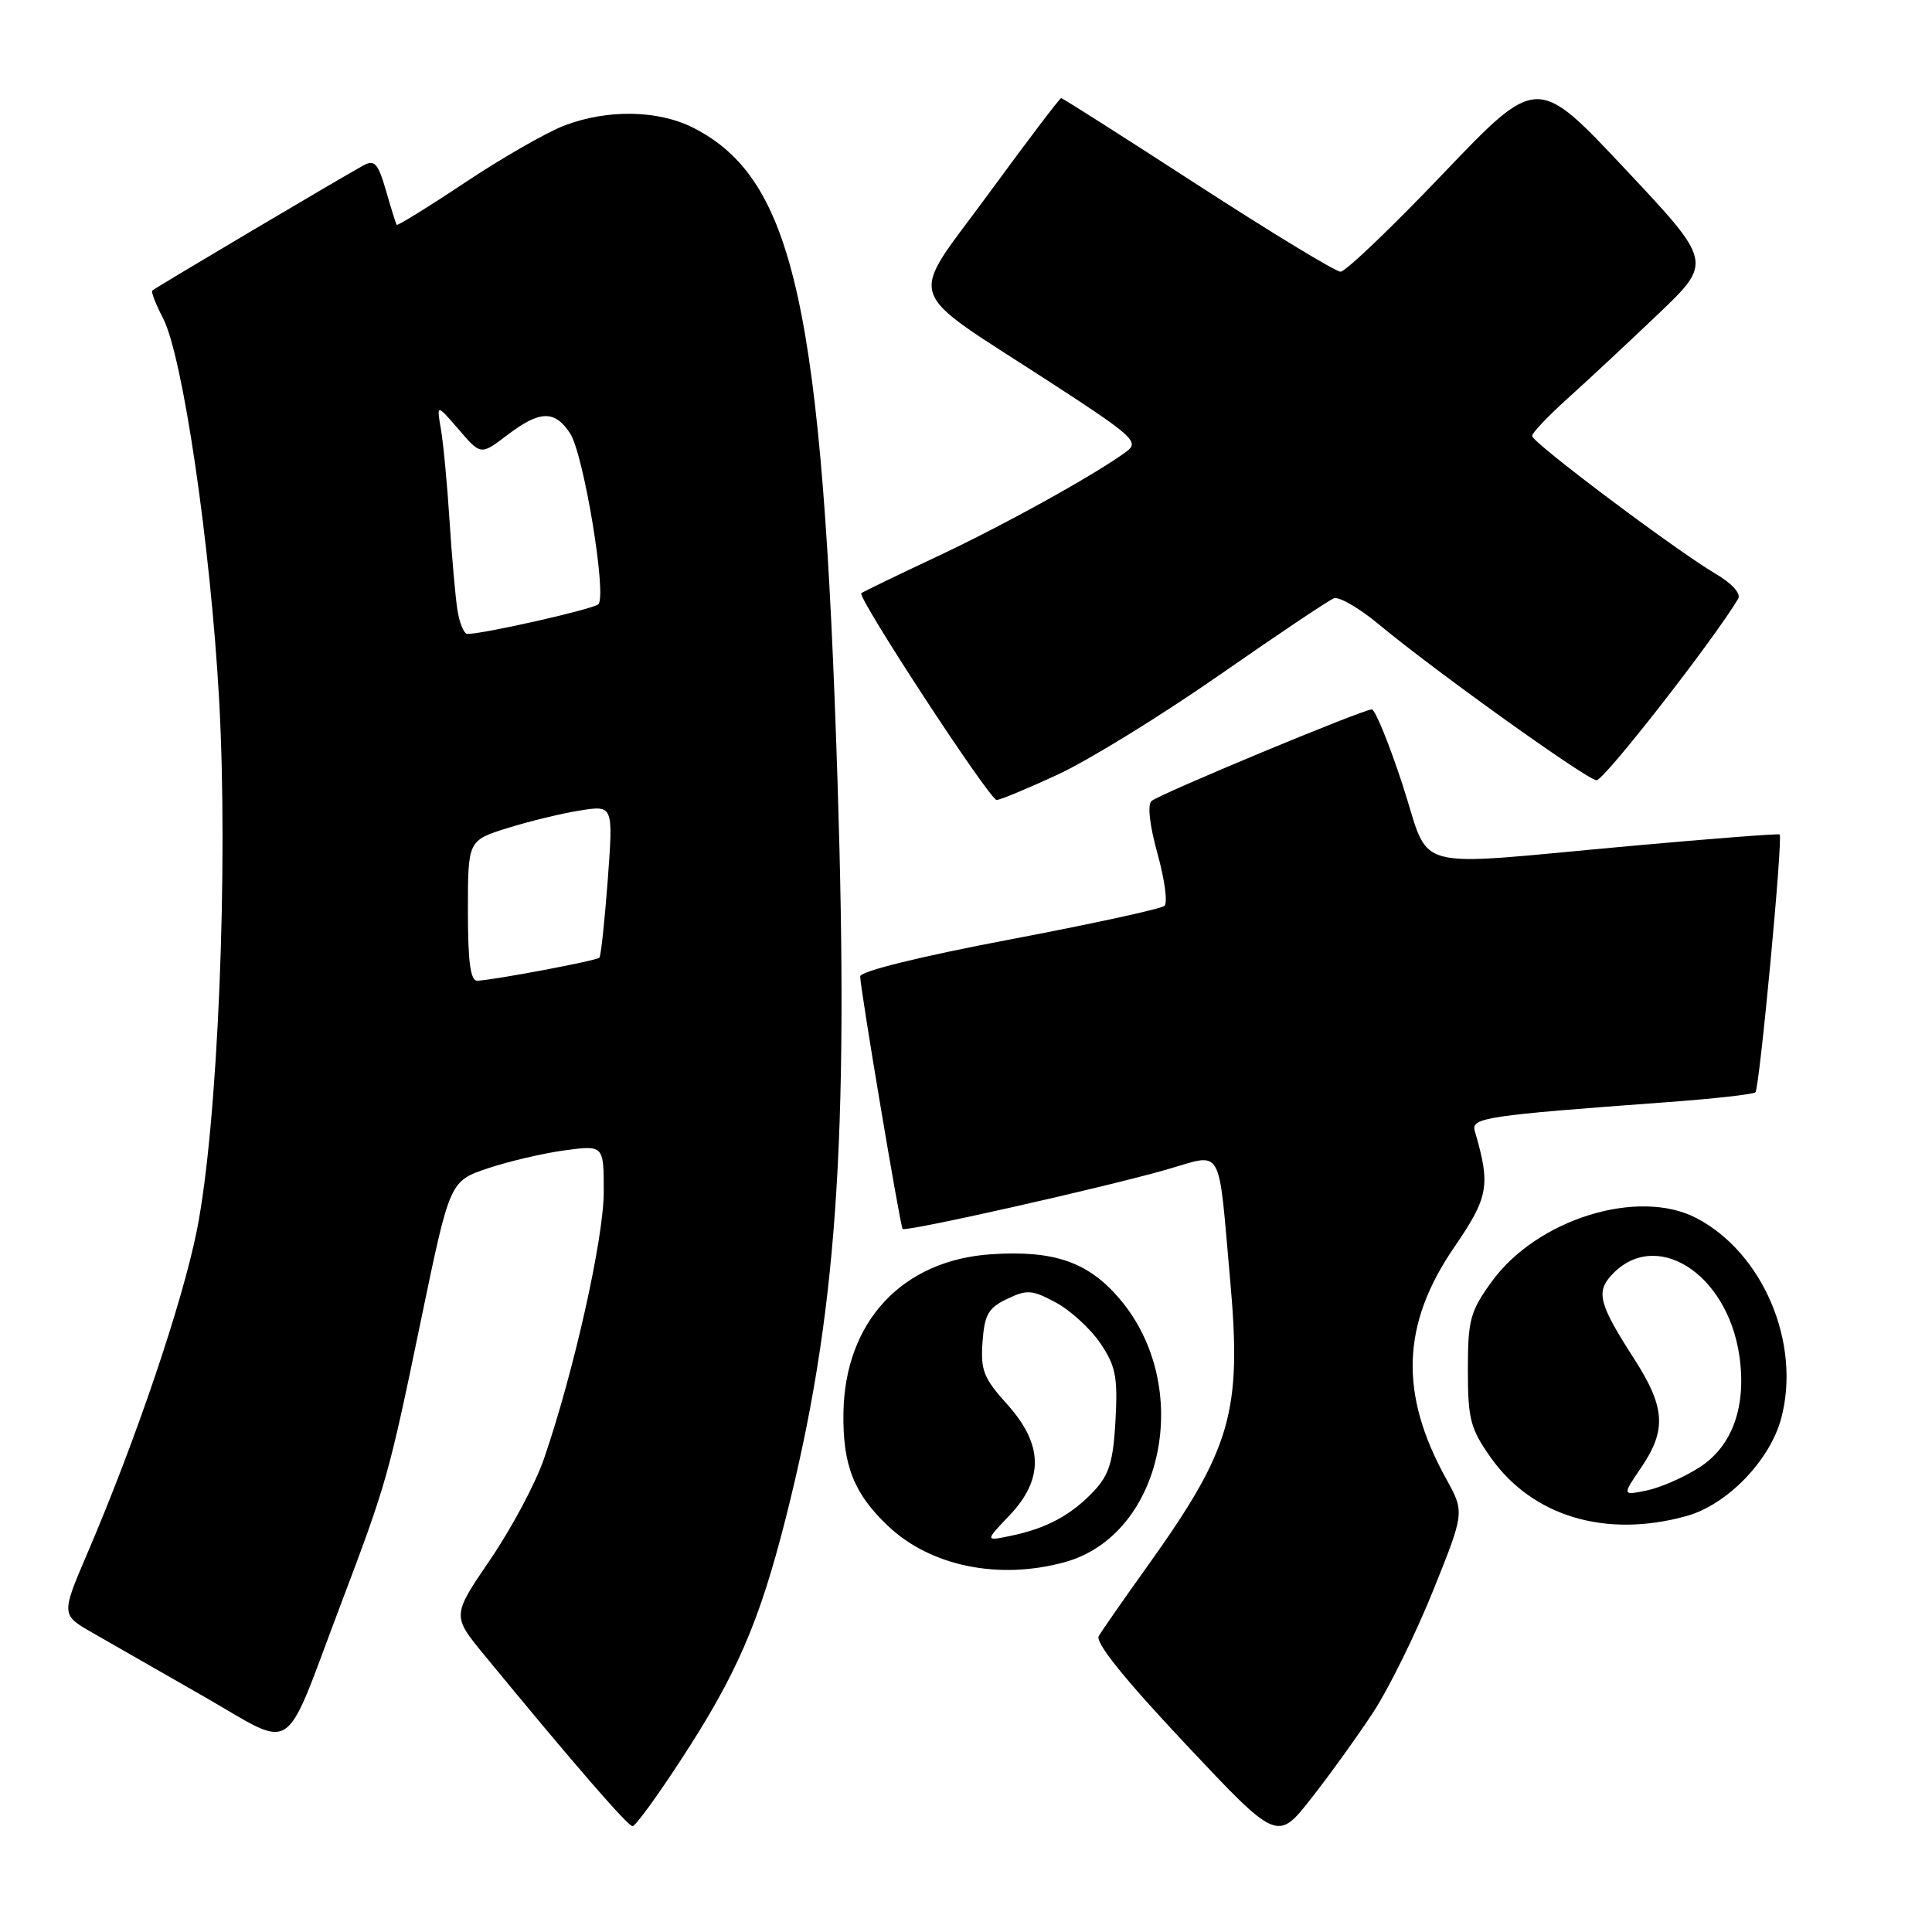<?xml version="1.0" encoding="UTF-8" standalone="no"?>
<!DOCTYPE svg PUBLIC "-//W3C//DTD SVG 1.1//EN" "http://www.w3.org/Graphics/SVG/1.1/DTD/svg11.dtd" >
<svg xmlns="http://www.w3.org/2000/svg" xmlns:xlink="http://www.w3.org/1999/xlink" version="1.1" viewBox="0 0 256 256">
 <g >
 <path fill="currentColor"
d=" M 182.02 226.79 C 184.07 223.65 187.62 216.42 189.91 210.73 C 194.07 200.38 194.07 200.38 191.62 195.94 C 185.39 184.67 185.71 175.48 192.66 165.31 C 197.27 158.58 197.53 157.12 195.42 149.87 C 194.90 148.10 196.77 147.82 220.81 146.05 C 227.02 145.60 232.33 145.00 232.60 144.74 C 233.15 144.18 236.28 110.91 235.81 110.57 C 235.64 110.44 226.72 111.13 216.00 112.10 C 186.16 114.80 189.70 115.75 185.85 104.00 C 184.05 98.50 182.21 94.00 181.77 94.00 C 180.59 94.00 153.66 105.20 152.58 106.14 C 152.02 106.62 152.34 109.41 153.38 113.13 C 154.32 116.52 154.74 119.63 154.30 120.03 C 153.86 120.43 144.61 122.44 133.75 124.50 C 122.03 126.72 113.99 128.70 113.98 129.37 C 113.95 130.77 119.26 162.37 119.60 162.84 C 119.92 163.28 146.18 157.38 154.56 154.98 C 162.19 152.80 161.37 151.38 163.00 169.58 C 164.57 187.12 163.18 191.94 152.06 207.50 C 148.91 211.90 146.00 216.08 145.59 216.79 C 145.09 217.63 149.00 222.49 157.05 231.05 C 169.25 244.03 169.25 244.03 173.77 238.26 C 176.26 235.09 179.97 229.93 182.02 226.79 Z  M 90.20 233.23 C 97.60 221.91 100.59 215.02 104.08 201.30 C 110.86 174.60 112.50 151.50 110.99 103.92 C 108.99 40.75 105.26 23.76 91.88 16.94 C 87.23 14.57 80.48 14.45 74.77 16.64 C 72.42 17.54 66.51 20.93 61.63 24.18 C 56.75 27.43 52.66 29.95 52.56 29.79 C 52.45 29.63 51.81 27.58 51.14 25.24 C 50.11 21.68 49.63 21.13 48.21 21.89 C 45.68 23.25 20.55 38.14 20.18 38.50 C 20.00 38.67 20.64 40.32 21.60 42.16 C 24.21 47.16 27.88 72.13 29.03 92.61 C 30.28 115.02 28.86 149.12 26.09 163.00 C 24.18 172.59 18.03 190.75 11.59 205.79 C 8.09 213.97 8.09 213.97 12.29 216.37 C 14.61 217.69 21.22 221.48 27.00 224.79 C 39.33 231.85 37.39 233.12 45.00 213.00 C 51.30 196.36 51.47 195.74 55.87 174.50 C 59.61 156.50 59.61 156.50 64.67 154.80 C 67.45 153.87 72.04 152.80 74.86 152.42 C 80.00 151.74 80.00 151.74 80.00 157.93 C 80.00 164.11 76.00 181.94 72.06 193.35 C 70.95 196.57 67.76 202.55 64.96 206.65 C 59.89 214.09 59.89 214.09 64.17 219.30 C 75.92 233.59 83.20 242.00 83.82 241.98 C 84.19 241.98 87.07 238.04 90.20 233.23 Z  M 141.13 206.98 C 154.19 203.35 158.25 183.66 148.32 172.06 C 144.18 167.22 139.69 165.66 131.42 166.19 C 119.57 166.94 111.93 175.12 111.76 187.25 C 111.66 194.16 113.14 197.91 117.66 202.19 C 123.30 207.55 132.40 209.40 141.13 206.98 Z  M 223.48 200.88 C 228.83 199.40 234.50 193.56 236.01 187.97 C 238.69 178.01 233.63 166.03 224.80 161.41 C 217.07 157.37 203.63 161.55 197.64 169.85 C 194.80 173.78 194.50 174.90 194.50 181.51 C 194.50 188.03 194.83 189.29 197.50 193.09 C 203.03 200.94 212.77 203.86 223.48 200.88 Z  M 140.19 102.62 C 144.21 100.76 153.80 94.86 161.50 89.50 C 169.20 84.14 176.06 79.54 176.74 79.28 C 177.42 79.01 180.12 80.58 182.74 82.76 C 190.04 88.84 210.18 103.26 211.54 103.39 C 212.49 103.48 227.00 84.89 230.31 79.35 C 230.72 78.66 229.52 77.32 227.31 76.02 C 221.99 72.88 203.02 58.63 203.01 57.77 C 203.00 57.37 205.14 55.12 207.75 52.77 C 210.36 50.42 215.75 45.40 219.71 41.62 C 226.93 34.73 226.93 34.73 215.30 22.35 C 203.68 9.97 203.68 9.97 191.25 22.98 C 184.42 30.14 178.29 36.00 177.63 36.00 C 176.97 36.00 168.45 30.82 158.69 24.50 C 148.94 18.18 140.80 13.00 140.61 13.00 C 140.42 13.00 136.09 18.71 130.99 25.68 C 120.21 40.41 119.33 37.76 139.32 50.75 C 150.08 57.74 150.97 58.55 149.32 59.79 C 145.34 62.76 133.15 69.53 124.07 73.79 C 118.81 76.26 114.33 78.43 114.13 78.60 C 113.53 79.10 131.14 106.00 132.06 106.00 C 132.51 106.00 136.18 104.48 140.19 102.62 Z  M 62.00 120.68 C 62.00 111.37 62.00 111.37 67.25 109.72 C 70.14 108.82 74.47 107.77 76.88 107.39 C 81.26 106.70 81.26 106.70 80.53 116.60 C 80.12 122.05 79.63 126.68 79.42 126.90 C 79.03 127.30 65.51 129.85 63.25 129.95 C 62.34 129.99 62.00 127.50 62.00 120.68 Z  M 60.60 80.75 C 60.33 78.96 59.86 73.63 59.56 68.91 C 59.26 64.18 58.75 58.78 58.43 56.91 C 57.84 53.50 57.84 53.50 60.78 56.91 C 63.71 60.32 63.71 60.32 67.20 57.66 C 71.52 54.37 73.50 54.31 75.54 57.42 C 77.35 60.19 80.45 78.97 79.28 80.07 C 78.59 80.72 64.10 84.00 61.94 84.00 C 61.47 84.00 60.87 82.54 60.60 80.75 Z  M 133.75 200.81 C 138.34 196.00 138.25 191.39 133.44 186.06 C 130.34 182.63 129.92 181.57 130.19 177.82 C 130.45 174.18 130.96 173.30 133.45 172.11 C 136.09 170.85 136.77 170.90 139.92 172.60 C 141.85 173.64 144.50 176.07 145.81 178.00 C 147.84 181.01 148.12 182.45 147.81 188.20 C 147.51 193.64 146.98 195.40 144.97 197.55 C 142.00 200.72 138.71 202.51 134.00 203.49 C 130.50 204.22 130.50 204.22 133.75 200.81 Z  M 217.47 194.45 C 220.86 189.45 220.66 186.46 216.50 180.00 C 211.92 172.89 211.47 171.24 213.48 169.02 C 219.25 162.65 228.81 168.59 230.46 179.55 C 231.46 186.28 229.59 191.59 225.21 194.42 C 223.17 195.74 220.02 197.12 218.22 197.49 C 214.94 198.17 214.94 198.17 217.47 194.45 Z "/>
</g>
</svg>